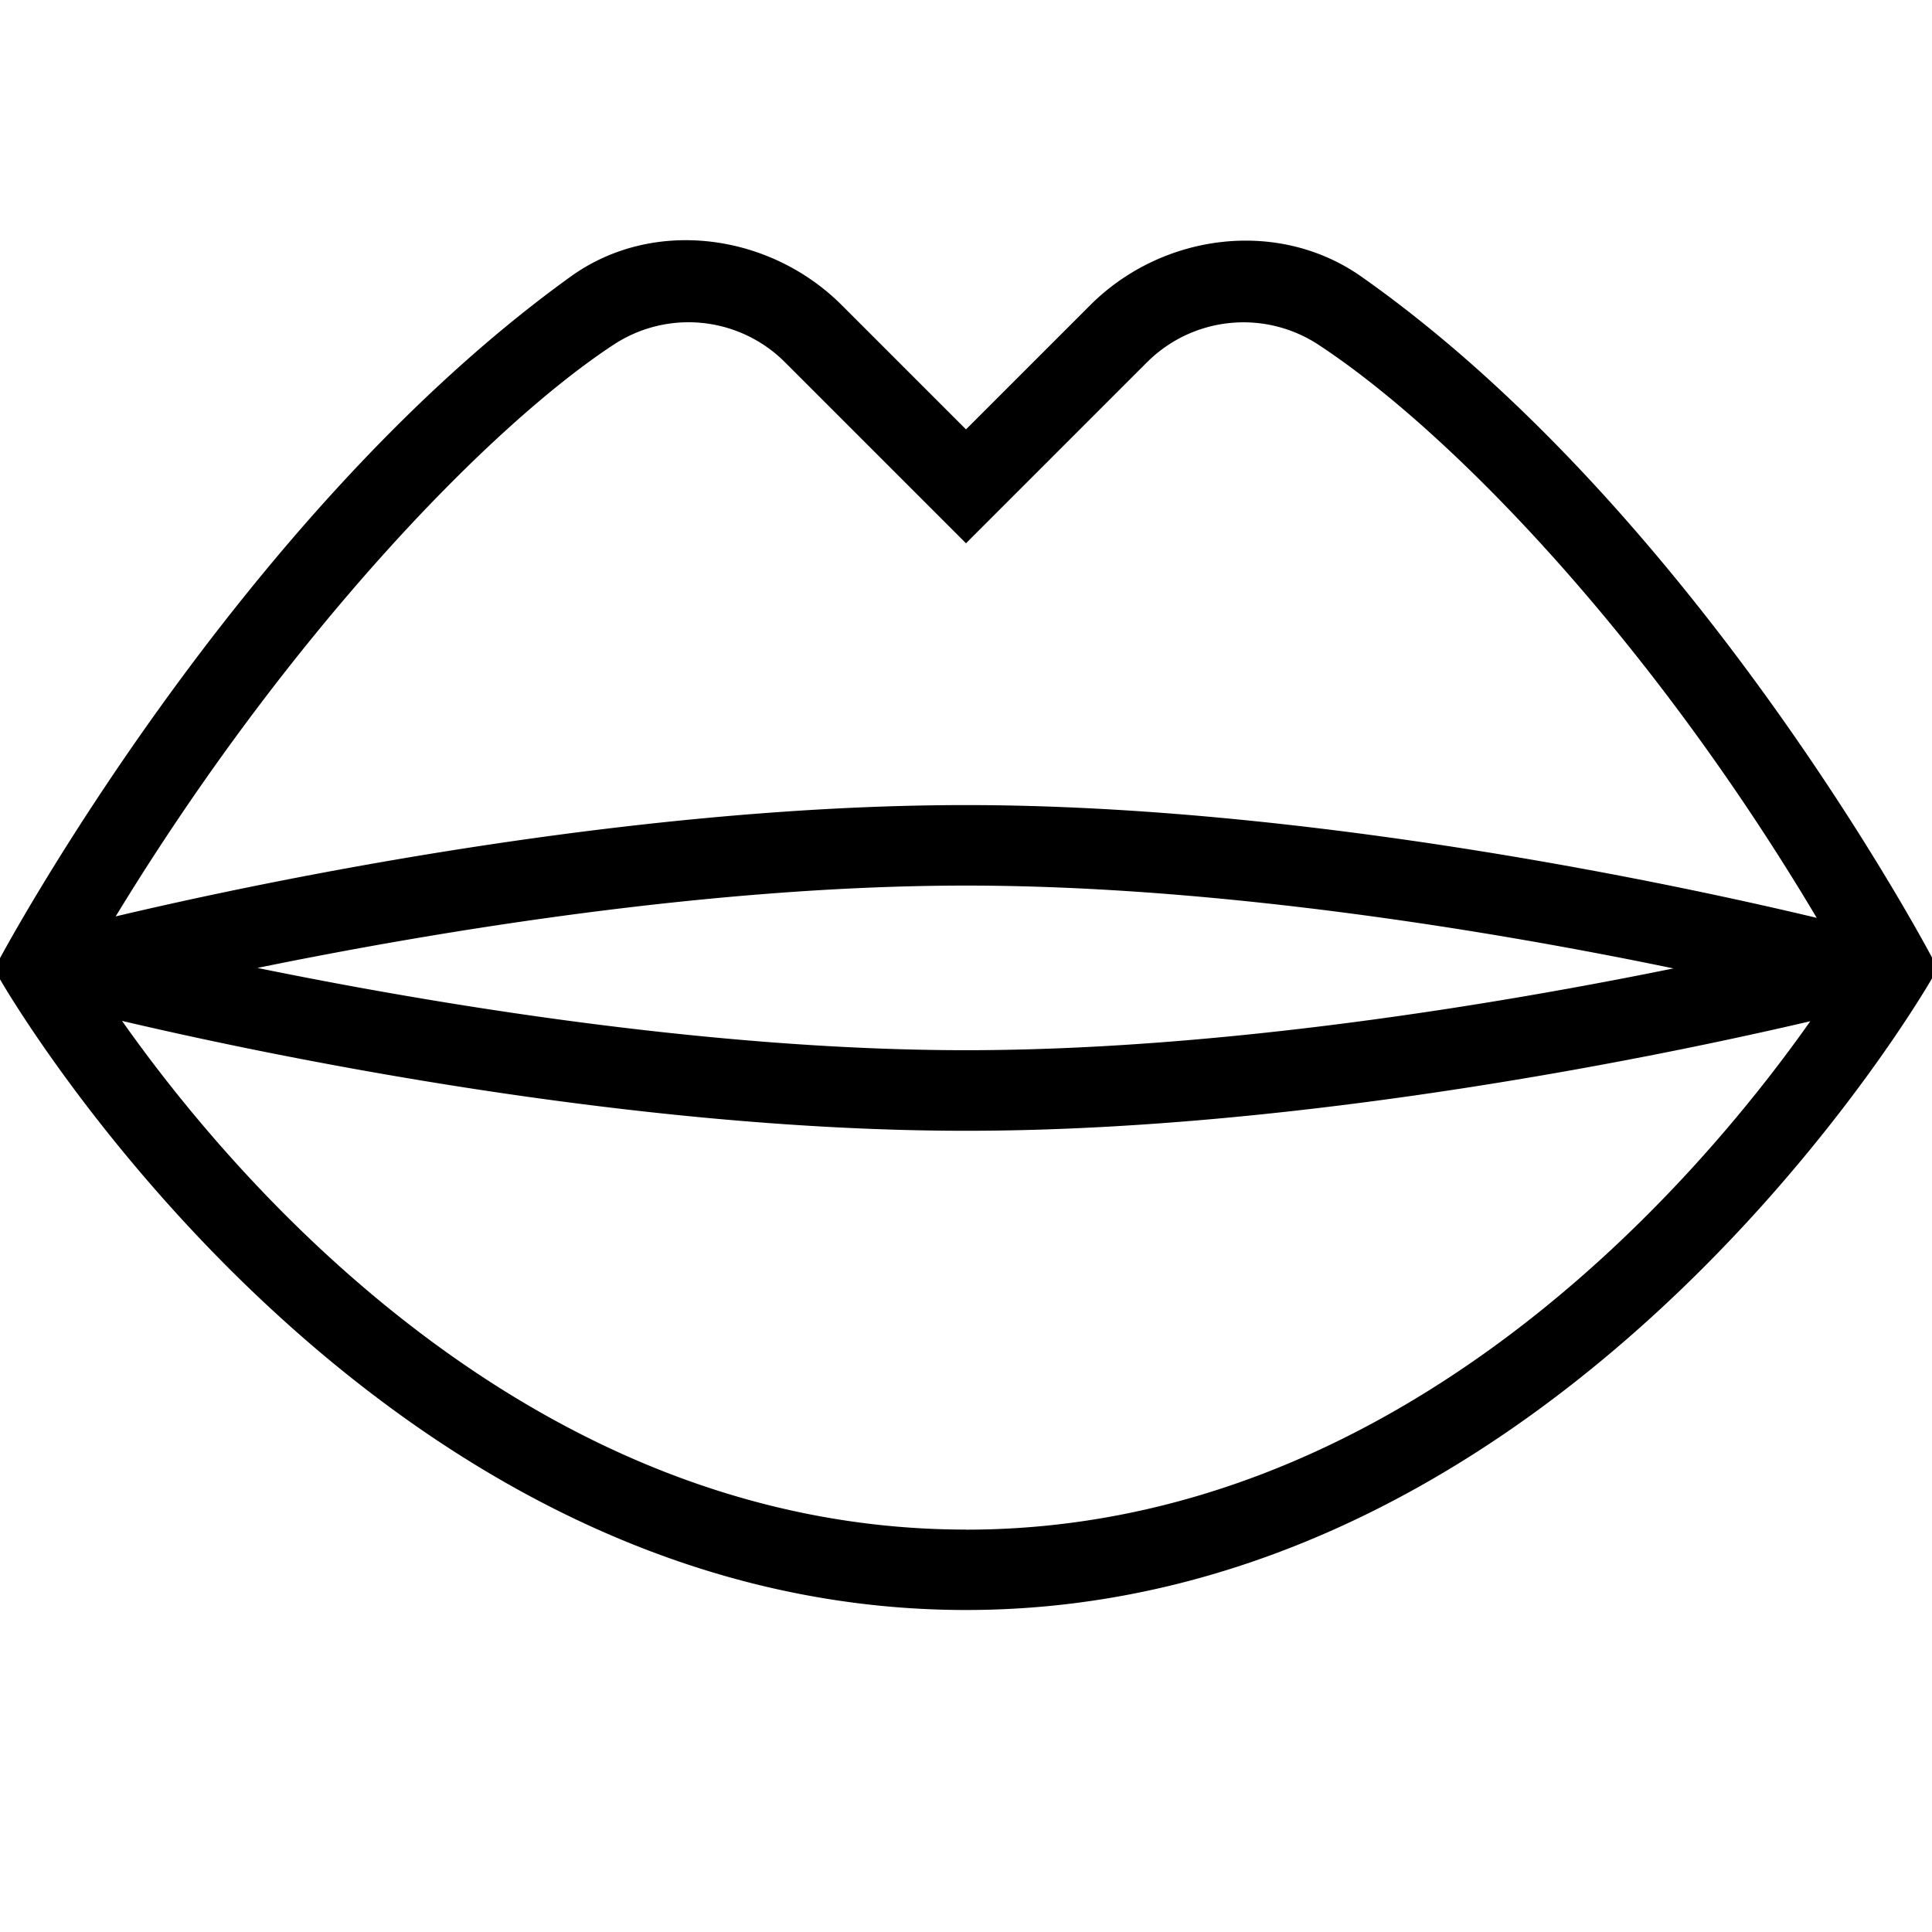 <svg xmlns="http://www.w3.org/2000/svg" width="512" height="512" data-name="Layer 1" viewBox="0 0 24 24"><path d="M16.911 3.436c-1.031-.725-2.472-.54-3.368.355L12 5.334l-1.543-1.543c-.896-.896-2.345-1.092-3.368-.355C2.923 6.436 0 11.903 0 11.903v.262S4.475 20 12 20s12-7.846 12-7.846v-.259s-2.897-5.51-7.089-8.459Zm-9.275.837a1.693 1.693 0 0 1 2.114.226L12 6.749l2.25-2.25a1.696 1.696 0 0 1 2.114-.226c1.654 1.08 4.143 3.662 6.204 7.129-1.589-.38-6.266-1.401-10.568-1.401-4.326 0-8.974 1.006-10.563 1.383 2.122-3.485 4.647-6.097 6.199-7.111Zm13.152 7.757c-2.138.435-5.592 1.016-8.788 1.016s-6.665-.586-8.802-1.022c2.138-.437 5.601-1.023 8.802-1.023s6.656.587 8.788 1.029ZM12 19.001c-5.436 0-9.125-4.39-10.484-6.319 1.659.39 6.228 1.365 10.484 1.365s8.832-.973 10.488-1.361C21.133 14.61 17.442 19.002 12 19.002Z"/></svg>